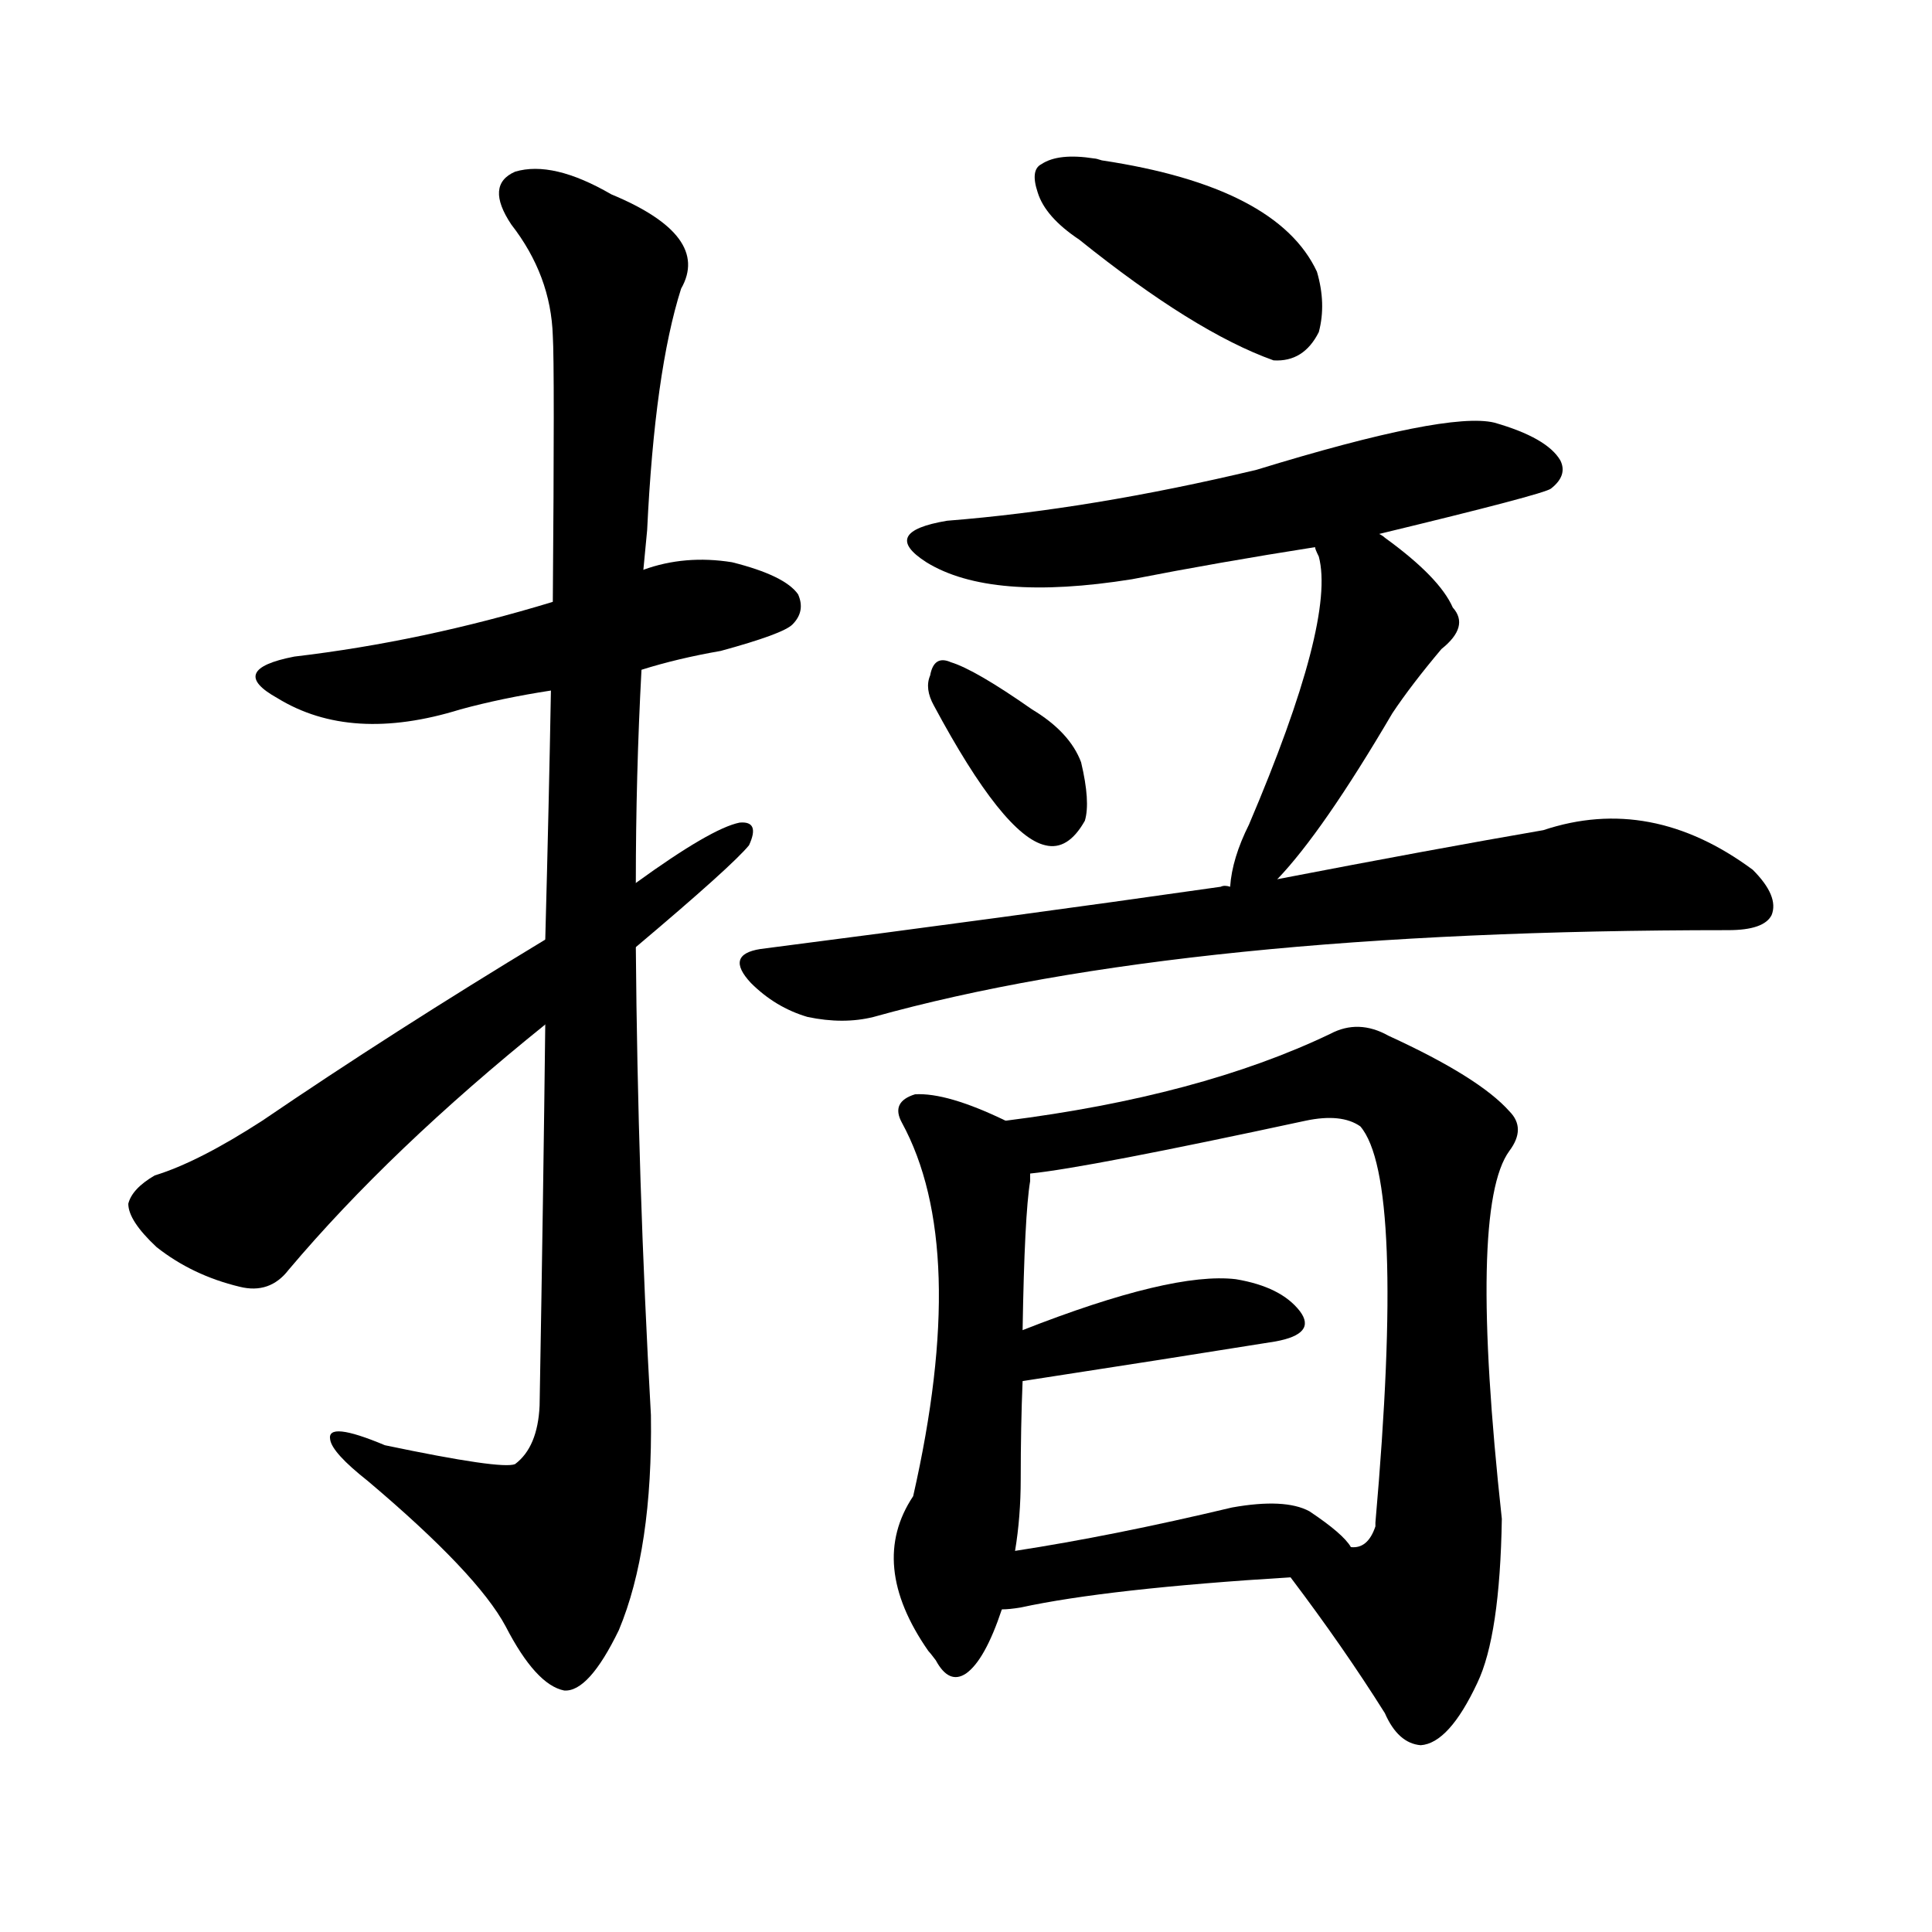 <svg version="1.1" viewBox="0 0 1024 1024" xmlns="http://www.w3.org/2000/svg">
  
  <g transform="scale(1, -1) translate(0, -900)">
    <style type="text/css">
        .origin {display:none;}
        .hide {display:none;}
        .stroke {fill: #000000;}
    </style>

    <path d="M 340 545 Q 359 551 382 555 Q 415 564 420 569 Q 427 576 423 585 Q 416 595 388 602 Q 363 606 341 598 L 293 581 Q 224 560 156 552 Q 120 545 147 530 Q 186 506 244 524 Q 266 530 292 534 L 340 545 Z" fill="lightgray" class="stroke"/>
    <path d="M 289 357 Q 288 269 286 155 Q 285 133 273 124 Q 266 121 204 134 Q 173 147 175 137 Q 176 130 195 115 Q 253 66 268 38 Q 284 7 299 4 Q 312 3 328 36 Q 346 79 345 150 Q 338 274 337 398 L 337 432 Q 337 489 340 545 L 341 598 Q 342 608 343 619 Q 347 703 361 747 Q 377 775 324 797 Q 293 815 273 809 Q 257 802 271 781 Q 292 754 293 722 Q 294 706 293 581 L 292 534 Q 291 477 289 402 L 289 357 Z" fill="lightgray" class="stroke"/>
    <path d="M 289 402 Q 208 353 139 306 Q 105 284 82 277 Q 70 270 68 262 Q 68 253 83 239 Q 102 224 127 218 Q 143 214 153 227 Q 207 291 289 357 L 337 398 Q 388 441 397 452 Q 403 465 392 464 Q 377 461 337 432 L 289 402 Z" fill="lightgray" class="stroke"/>
    <path d="M 572 773 Q 633 724 675 709 Q 691 708 699 724 Q 703 739 698 756 Q 677 801 584 815 Q 581 816 580 816 Q 561 819 552 813 Q 546 810 550 798 Q 554 785 572 773 Z" fill="lightgray" class="stroke"/>
    <path d="M 731 617 Q 818 638 822 641 Q 831 648 827 656 Q 820 668 792 676 Q 767 682 666 651 Q 578 630 502 624 Q 466 618 491 602 Q 525 581 600 593 Q 646 602 697 610 L 731 617 Z" fill="lightgray" class="stroke"/>
    <path d="M 495 526 Q 532 457 554 452 Q 566 449 575 465 Q 578 475 573 496 Q 567 512 547 524 Q 517 545 504 549 Q 495 553 493 542 Q 490 535 495 526 Z" fill="lightgray" class="stroke"/>
    <path d="M 677 434 Q 701 459 738 522 Q 748 537 764 556 Q 779 568 770 578 Q 763 594 734 615 Q 733 616 731 617 C 706 634 687 638 697 610 Q 697 609 699 605 Q 708 571 662 463 Q 653 445 652 430 C 649 403 657 412 677 434 Z" fill="lightgray" class="stroke"/>
    <path d="M 652 430 Q 649 431 647 430 Q 535 414 403 397 Q 384 394 398 379 Q 411 366 428 361 Q 447 357 463 361 Q 628 407 916 407 Q 935 407 939 415 Q 943 425 929 439 Q 875 479 818 460 Q 760 450 677 434 L 652 430 Z" fill="lightgray" class="stroke"/>
    <path d="M 533 306 Q 502 321 485 320 Q 472 316 478 305 Q 514 239 484 107 Q 460 71 492 25 Q 493 24 496 20 Q 503 7 512 13 Q 522 20 531 47 L 538 78 Q 541 96 541 116 Q 541 144 542 168 L 542 195 Q 543 256 546 274 Q 546 277 546 278 C 548 299 548 299 533 306 Z" fill="lightgray" class="stroke"/>
    <path d="M 684 64 Q 712 27 734 -8 Q 741 -24 753 -25 Q 768 -24 783 8 Q 795 33 796 95 Q 778 260 800 290 Q 809 302 800 311 Q 784 329 736 351 Q 720 360 705 352 Q 636 319 533 306 C 503 302 516 274 546 278 Q 576 281 692 306 Q 711 310 721 303 Q 745 275 729 93 L 729 91 Q 725 79 716 80 C 693 61 679 71 684 64 Z" fill="lightgray" class="stroke"/>
    <path d="M 542 168 Q 620 180 676 189 Q 698 193 689 205 Q 679 218 655 222 Q 621 226 542 195 C 514 184 512 163 542 168 Z" fill="lightgray" class="stroke"/>
    <path d="M 531 47 Q 535 47 541 48 Q 587 58 684 64 C 714 66 727 67 716 80 Q 712 87 694 99 Q 681 106 653 101 Q 590 86 538 78 C 508 73 501 45 531 47 Z" fill="lightgray" class="stroke"/></g>
</svg>